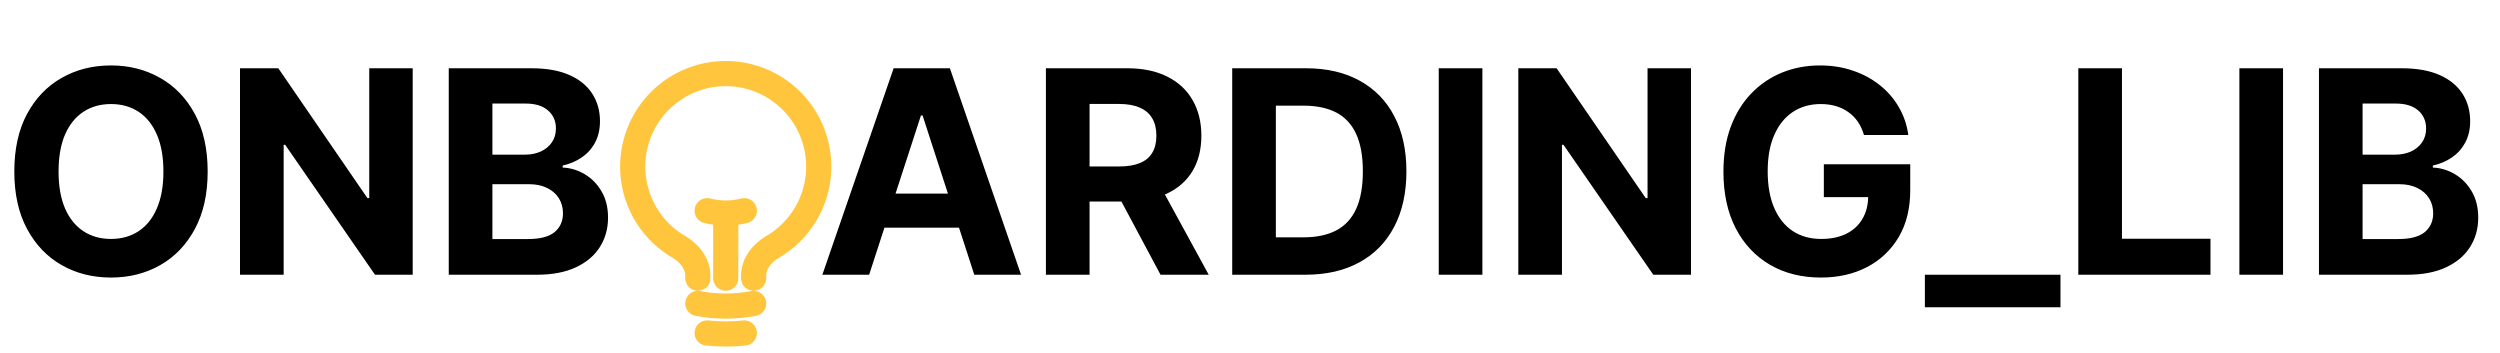 <svg width="1092" height="154" viewBox="0 0 1092 154" fill="none" xmlns="http://www.w3.org/2000/svg">
<path d="M90.71 74.909C90.71 84.743 88.846 93.11 85.118 100.009C81.419 106.907 76.37 112.177 69.97 115.817C63.6 119.428 56.437 121.233 48.481 121.233C40.467 121.233 33.275 119.413 26.905 115.773C20.535 112.133 15.5 106.863 11.801 99.965C8.102 93.066 6.253 84.714 6.253 74.909C6.253 65.075 8.102 56.708 11.801 49.81C15.5 42.911 20.535 37.656 26.905 34.045C33.275 30.405 40.467 28.585 48.481 28.585C56.437 28.585 63.6 30.405 69.97 34.045C76.37 37.656 81.419 42.911 85.118 49.81C88.846 56.708 90.71 65.075 90.71 74.909ZM71.379 74.909C71.379 68.539 70.425 63.167 68.517 58.793C66.638 54.419 63.981 51.101 60.547 48.841C57.112 46.581 53.09 45.45 48.481 45.45C43.873 45.45 39.851 46.581 36.416 48.841C32.981 51.101 30.31 54.419 28.402 58.793C26.523 63.167 25.584 68.539 25.584 74.909C25.584 81.279 26.523 86.651 28.402 91.026C30.31 95.4 32.981 98.717 36.416 100.977C39.851 103.238 43.873 104.368 48.481 104.368C53.09 104.368 57.112 103.238 60.547 100.977C63.981 98.717 66.638 95.4 68.517 91.026C70.425 86.651 71.379 81.279 71.379 74.909ZM180.265 29.818V120H163.796L124.561 63.24H123.901V120H104.834V29.818H121.567L160.493 86.534H161.286V29.818H180.265ZM196.018 120V29.818H232.126C238.76 29.818 244.294 30.802 248.727 32.769C253.159 34.735 256.491 37.465 258.722 40.959C260.953 44.423 262.069 48.415 262.069 52.936C262.069 56.459 261.364 59.556 259.955 62.227C258.546 64.869 256.609 67.042 254.143 68.744C251.706 70.418 248.917 71.606 245.776 72.311V73.192C249.211 73.338 252.425 74.307 255.42 76.098C258.443 77.889 260.895 80.399 262.773 83.628C264.652 86.828 265.592 90.644 265.592 95.077C265.592 99.862 264.403 104.133 262.025 107.891C259.676 111.619 256.198 114.569 251.589 116.741C246.98 118.914 241.299 120 234.548 120H196.018ZM215.085 104.412H230.629C235.942 104.412 239.817 103.399 242.254 101.374C244.69 99.319 245.908 96.588 245.908 93.183C245.908 90.688 245.307 88.486 244.103 86.578C242.899 84.67 241.182 83.173 238.951 82.087C236.749 81.001 234.122 80.457 231.069 80.457H215.085V104.412ZM215.085 67.555H229.219C231.832 67.555 234.151 67.1 236.177 66.19C238.232 65.251 239.846 63.93 241.021 62.227C242.224 60.525 242.826 58.484 242.826 56.106C242.826 52.848 241.666 50.221 239.347 48.224C237.058 46.228 233.799 45.23 229.572 45.23H215.085V67.555ZM379.64 120H359.208L390.34 29.818H414.911L445.999 120H425.567L402.978 50.426H402.273L379.64 120ZM378.363 84.553H426.624V99.436H378.363V84.553ZM456.854 120V29.818H492.433C499.244 29.818 505.056 31.037 509.871 33.473C514.714 35.88 518.399 39.3 520.923 43.733C523.477 48.136 524.754 53.318 524.754 59.277C524.754 65.266 523.463 70.418 520.879 74.733C518.296 79.019 514.553 82.307 509.651 84.597C504.777 86.886 498.877 88.031 491.949 88.031H468.126V72.707H488.866C492.507 72.707 495.53 72.208 497.938 71.21C500.345 70.212 502.135 68.715 503.31 66.719C504.513 64.722 505.115 62.242 505.115 59.277C505.115 56.283 504.513 53.758 503.31 51.703C502.135 49.648 500.33 48.092 497.893 47.035C495.486 45.949 492.448 45.406 488.778 45.406H475.92V120H456.854ZM505.555 78.96L527.969 120H506.92L484.991 78.96H505.555ZM570.197 120H538.229V29.818H570.462C579.533 29.818 587.341 31.624 593.888 35.234C600.434 38.816 605.469 43.968 608.991 50.69C612.544 57.413 614.32 65.456 614.32 74.821C614.32 84.215 612.544 92.288 608.991 99.04C605.469 105.792 600.405 110.973 593.8 114.584C587.224 118.195 579.357 120 570.197 120ZM557.295 103.663H569.405C575.041 103.663 579.782 102.665 583.628 100.669C587.503 98.644 590.409 95.517 592.347 91.29C594.313 87.033 595.297 81.544 595.297 74.821C595.297 68.157 594.313 62.712 592.347 58.484C590.409 54.257 587.518 51.145 583.672 49.149C579.826 47.153 575.085 46.155 569.449 46.155H557.295V103.663ZM647.51 29.818V120H628.444V29.818H647.51ZM738.628 29.818V120H722.159L682.925 63.24H682.264V120H663.197V29.818H679.93L718.857 86.534H719.649V29.818H738.628ZM814.179 58.969C813.563 56.826 812.697 54.932 811.581 53.288C810.466 51.615 809.101 50.206 807.486 49.061C805.901 47.887 804.081 46.992 802.026 46.375C800 45.758 797.755 45.45 795.289 45.45C790.68 45.45 786.629 46.595 783.135 48.885C779.671 51.175 776.971 54.507 775.033 58.881C773.096 63.225 772.127 68.539 772.127 74.821C772.127 81.103 773.081 86.446 774.989 90.849C776.897 95.253 779.598 98.614 783.091 100.933C786.585 103.223 790.709 104.368 795.465 104.368C799.78 104.368 803.464 103.605 806.517 102.078C809.6 100.522 811.948 98.335 813.563 95.517C815.207 92.699 816.029 89.367 816.029 85.521L819.904 86.094H796.654V71.739H834.391V83.099C834.391 91.026 832.718 97.836 829.371 103.531C826.025 109.197 821.416 113.571 815.544 116.653C809.673 119.706 802.951 121.233 795.377 121.233C786.922 121.233 779.495 119.369 773.096 115.641C766.696 111.883 761.705 106.555 758.124 99.656C754.572 92.728 752.796 84.508 752.796 74.997C752.796 67.688 753.853 61.17 755.966 55.446C758.109 49.692 761.104 44.819 764.949 40.827C768.795 36.834 773.272 33.796 778.38 31.712C783.488 29.627 789.021 28.585 794.98 28.585C800.088 28.585 804.844 29.334 809.248 30.831C813.651 32.299 817.555 34.383 820.961 37.084C824.395 39.785 827.199 42.999 829.371 46.727C831.543 50.426 832.938 54.507 833.554 58.969H814.179ZM900.013 120V134.223H840.787V120H900.013ZM907.807 120V29.818H926.874V104.28H965.536V120H907.807ZM997.229 29.818V120H978.162V29.818H997.229ZM1012.92 120V29.818H1049.02C1055.66 29.818 1061.19 30.802 1065.62 32.769C1070.06 34.735 1073.39 37.465 1075.62 40.959C1077.85 44.423 1078.97 48.415 1078.97 52.936C1078.97 56.459 1078.26 59.556 1076.85 62.227C1075.44 64.869 1073.51 67.042 1071.04 68.744C1068.6 70.418 1065.82 71.606 1062.67 72.311V73.192C1066.11 73.338 1069.32 74.307 1072.32 76.098C1075.34 77.889 1077.79 80.399 1079.67 83.628C1081.55 86.828 1082.49 90.644 1082.49 95.077C1082.49 99.862 1081.3 104.133 1078.92 107.891C1076.57 111.619 1073.1 114.569 1068.49 116.741C1063.88 118.914 1058.2 120 1051.45 120H1012.92ZM1031.98 104.412H1047.53C1052.84 104.412 1056.72 103.399 1059.15 101.374C1061.59 99.319 1062.81 96.588 1062.81 93.183C1062.81 90.688 1062.21 88.486 1061 86.578C1059.8 84.67 1058.08 83.173 1055.85 82.087C1053.65 81.001 1051.02 80.457 1047.97 80.457H1031.98V104.412ZM1031.98 67.555H1046.12C1048.73 67.555 1051.05 67.1 1053.08 66.19C1055.13 65.251 1056.74 63.93 1057.92 62.227C1059.12 60.525 1059.72 58.484 1059.72 56.106C1059.72 52.848 1058.56 50.221 1056.25 48.224C1053.96 46.228 1050.7 45.23 1046.47 45.23H1031.98V67.555Z" fill="black"/>
<path d="M317 121.5V93.062M317 93.062C319.741 93.065 322.471 92.721 325.125 92.039M317 93.062C314.259 93.065 311.529 92.721 308.875 92.039M329.188 132.545C321.134 134.074 312.866 134.074 304.813 132.545M325.125 145.453C319.723 146.018 314.277 146.018 308.875 145.453M329.188 121.5V120.46C329.188 115.135 332.752 110.585 337.356 107.915C345.091 103.436 351.133 96.53 354.545 88.269C357.958 80.008 358.55 70.851 356.231 62.219C353.912 53.587 348.811 45.96 341.718 40.521C334.625 35.082 325.936 32.134 316.997 32.134C308.059 32.134 299.37 35.082 292.277 40.521C285.184 45.96 280.083 53.587 277.763 62.219C275.444 70.851 276.037 80.008 279.449 88.269C282.862 96.53 288.904 103.436 296.639 107.915C301.243 110.585 304.813 115.135 304.813 120.46V121.5" stroke="#FFC53D" stroke-width="11" stroke-linecap="round" stroke-linejoin="round"/>
</svg>
